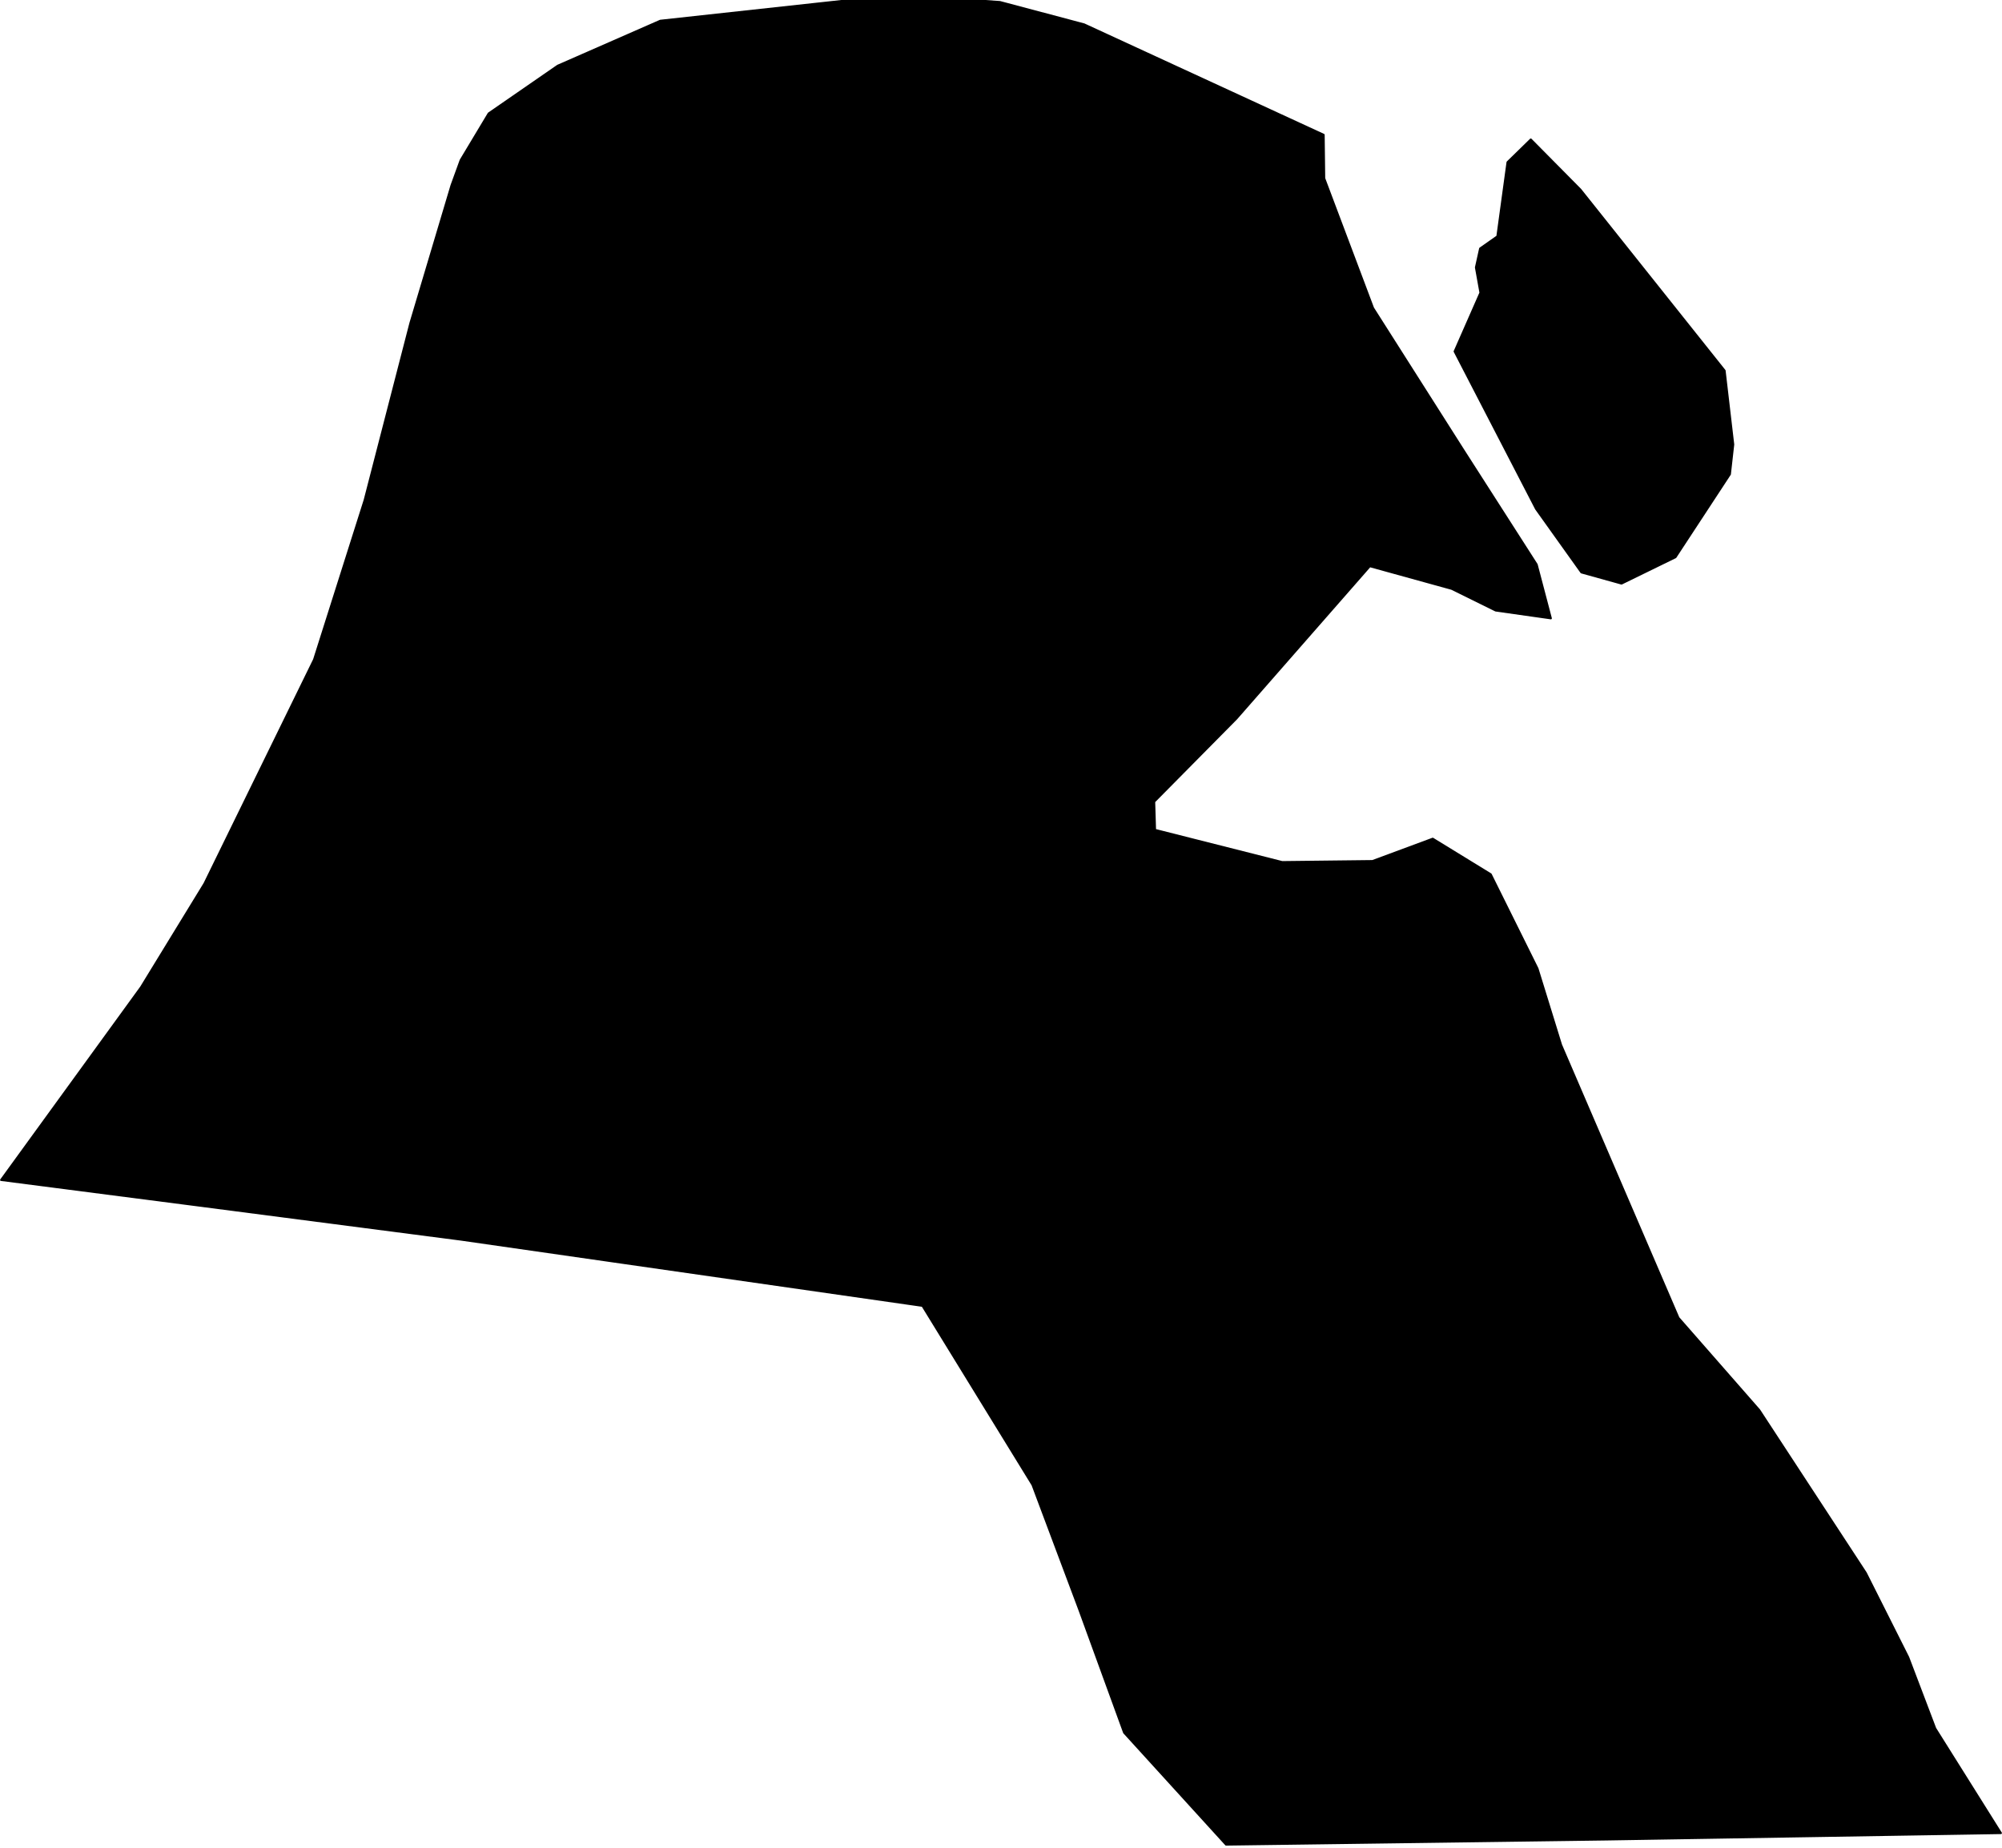 <?xml version="1.0" encoding="utf-8"?><!DOCTYPE svg  PUBLIC '-//W3C//DTD SVG 1.1//EN'  'http://www.w3.org/Graphics/SVG/1.1/DTD/svg11.dtd'><svg enable_background="new 0 0 1000 923" height="923px" pretty_print="False" style="stroke-linejoin: round; stroke:#000; fill: none;" version="1.1" viewBox="0 0 1000 923" width="1000px" xmlns="http://www.w3.org/2000/svg" xmlns:xlink="http://www.w3.org/1999/xlink"><defs><style type="text/css"><![CDATA[path { fill-rule: evenodd; }]]></style></defs><g class="" fill="#000" id="country"><path d="M836.901,278.366L864.091,236.91L865.755,222.048L861.444,185.142L789.392,94.707L764.627,69.683L753.001,81.031L747.928,118.096L739.32,124.131L737.219,133.613L739.482,146.229L726.578,175.571L767.271,254.245L789.905,285.956L809.947,291.534L836.901,278.366Z M612.401,921.506L713.142,920.152L802.312,918.942L912.279,917.157L999.458,915.745L966.64,863.439L953.142,827.9L931.964,785.77L878.727,704.403L838.389,658.344L779.756,521.986L767.969,483.834L744.619,436.769L715.658,418.992L685.558,430.153L640.464,430.671L576.95,414.591L576.52,400.497L617.562,358.995L684.238,282.851L725.117,294.151L747.096,304.991L774.66,308.901L767.576,282.018L730.807,224.636L685.837,153.873L661.447,89.076L661.177,67.356L541.507,12.178L499.448,1.005L484.804,0L484.804,0L420.362,0.488L329.812,10.369L278.592,32.831L244.099,56.674L230.105,79.997L225.539,92.553L204.995,161.403L182.154,249.789L156.884,329.49L102.121,441.429L70.462,493.156L0.542,589.467L99.12,602.217L230.386,619.284L310.353,630.768L460.777,652.356L515.739,741.802L539.244,804.488L561.488,865.57L612.401,921.506L612.401,921.506Z "/></g></svg>
